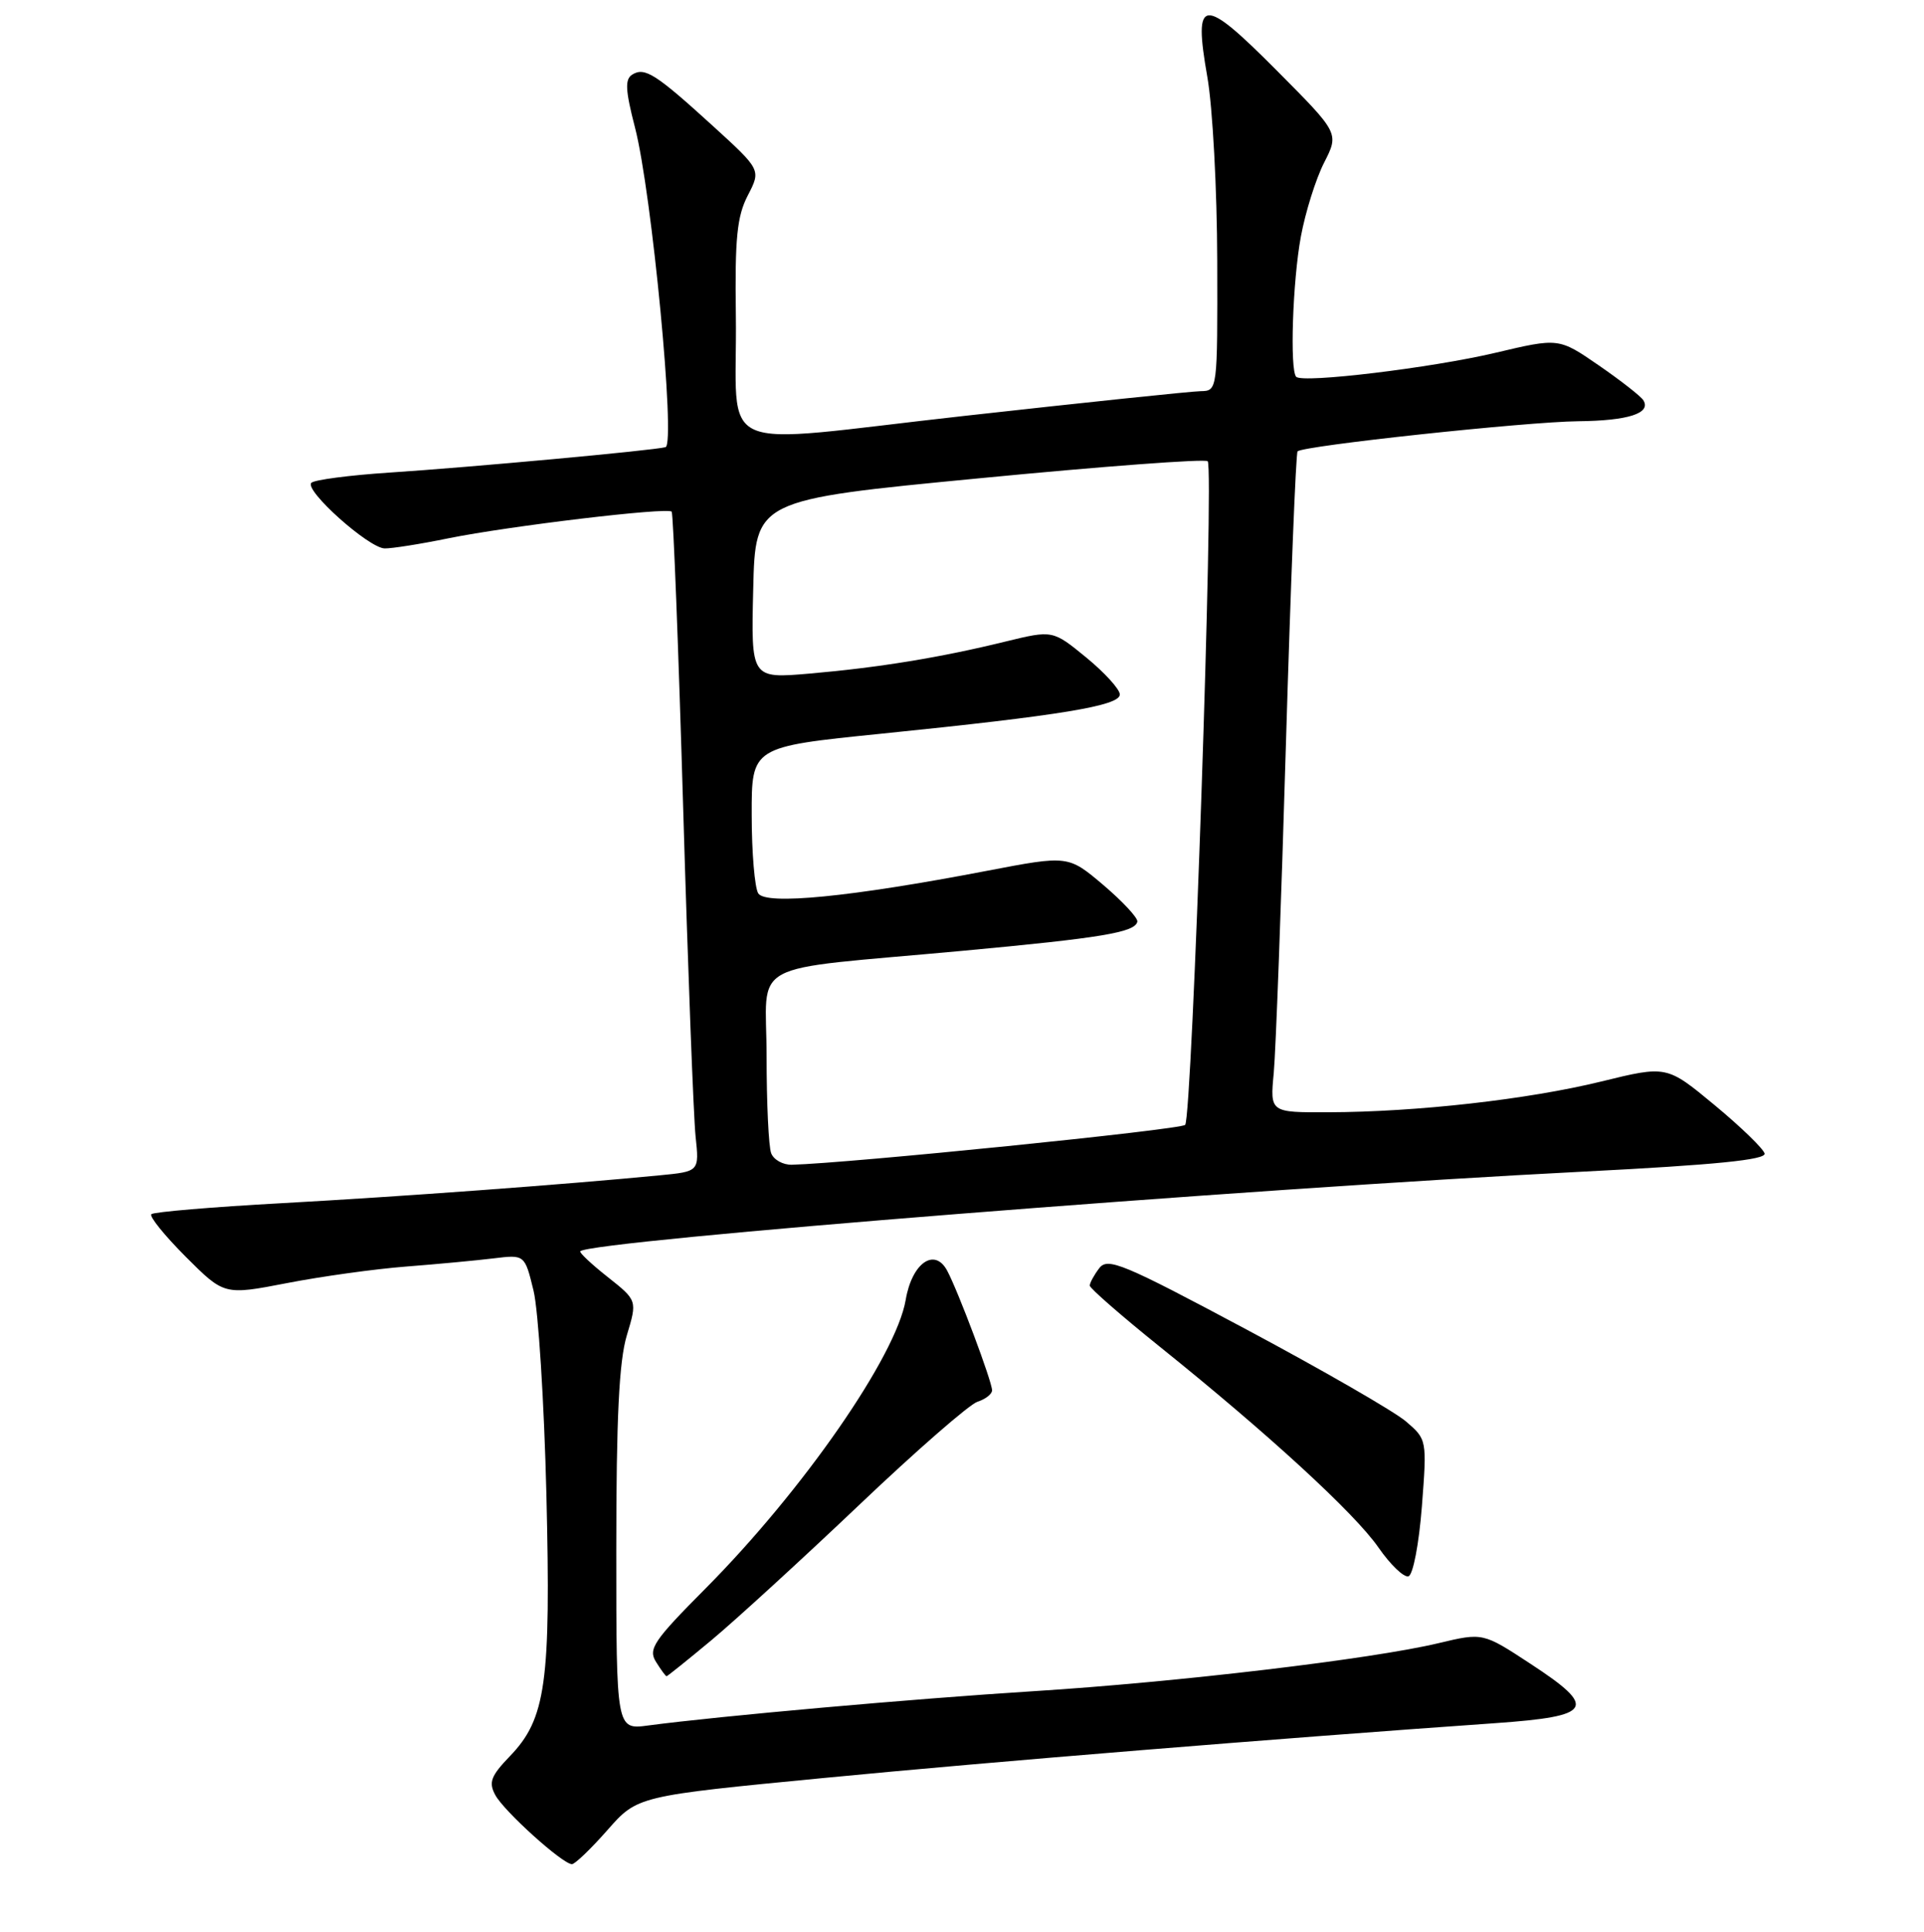 <?xml version="1.0" encoding="UTF-8" standalone="no"?>
<!DOCTYPE svg PUBLIC "-//W3C//DTD SVG 1.1//EN" "http://www.w3.org/Graphics/SVG/1.1/DTD/svg11.dtd" >
<svg xmlns="http://www.w3.org/2000/svg" xmlns:xlink="http://www.w3.org/1999/xlink" version="1.1" viewBox="0 0 256 257">
 <g >
 <path fill="currentColor"
d=" M 80.82 243.47 C 84.81 238.93 84.81 238.93 109.66 236.53 C 131.86 234.38 169.64 231.30 198.99 229.24 C 211.97 228.32 212.62 227.22 203.65 221.35 C 197.31 217.19 197.31 217.19 191.40 218.60 C 182.52 220.72 156.63 223.79 137.50 224.99 C 121.46 226.00 95.65 228.30 86.25 229.55 C 82.00 230.12 82.00 230.12 82.00 206.22 C 82.00 188.61 82.37 181.09 83.40 177.66 C 84.80 173.01 84.80 173.01 80.85 169.88 C 78.68 168.17 77.04 166.62 77.21 166.46 C 78.62 165.05 165.22 158.18 210.79 155.86 C 228.26 154.97 234.99 154.29 234.79 153.46 C 234.63 152.82 231.64 149.92 228.14 147.02 C 221.77 141.74 221.77 141.74 213.05 143.88 C 203.32 146.26 188.51 147.94 176.74 147.97 C 168.98 148.00 168.98 148.00 169.48 142.75 C 169.75 139.86 170.48 120.18 171.10 99.00 C 171.73 77.82 172.42 60.30 172.65 60.05 C 173.34 59.30 203.07 56.11 210.00 56.04 C 216.65 55.97 219.72 54.98 218.66 53.25 C 218.33 52.72 215.66 50.63 212.73 48.61 C 207.40 44.94 207.40 44.94 198.95 46.94 C 190.47 48.94 173.34 51.01 172.47 50.13 C 171.60 49.26 171.99 37.40 173.09 31.47 C 173.69 28.22 175.08 23.80 176.18 21.64 C 178.18 17.72 178.18 17.72 169.90 9.40 C 159.96 -0.60 158.76 -0.49 160.64 10.22 C 161.35 14.22 161.94 25.26 161.96 34.75 C 162.00 51.97 162.00 52.00 159.75 52.04 C 158.51 52.06 144.36 53.54 128.31 55.33 C 94.13 59.13 98.16 60.91 97.91 41.92 C 97.77 31.70 98.06 28.78 99.50 26.00 C 101.26 22.60 101.26 22.60 94.88 16.78 C 87.26 9.84 85.79 8.89 84.13 9.92 C 83.13 10.54 83.20 11.98 84.49 16.97 C 86.73 25.62 89.93 59.13 88.55 59.49 C 86.90 59.93 62.54 62.17 51.83 62.87 C 46.52 63.22 41.84 63.83 41.43 64.23 C 40.45 65.21 49.05 72.91 51.18 72.96 C 52.11 72.98 55.94 72.38 59.68 71.61 C 67.74 69.98 88.82 67.46 89.37 68.07 C 89.58 68.31 90.27 86.05 90.90 107.50 C 91.53 128.95 92.28 148.60 92.55 151.17 C 93.05 155.85 93.05 155.85 87.77 156.36 C 75.11 157.59 53.23 159.20 37.59 160.06 C 28.29 160.57 20.44 161.23 20.14 161.53 C 19.84 161.83 21.90 164.37 24.71 167.19 C 29.83 172.31 29.83 172.31 38.17 170.70 C 42.75 169.81 49.88 168.82 54.00 168.50 C 58.12 168.18 63.37 167.69 65.66 167.41 C 69.82 166.90 69.82 166.90 70.99 171.70 C 71.63 174.34 72.40 186.51 72.70 198.75 C 73.31 223.88 72.64 228.66 67.84 233.64 C 65.31 236.27 64.99 237.12 65.90 238.80 C 67.05 240.95 74.86 248.00 76.10 248.00 C 76.50 248.00 78.63 245.96 80.82 243.47 Z  M 94.70 218.17 C 97.89 215.51 106.71 207.44 114.31 200.22 C 121.90 193.00 128.99 186.82 130.06 186.48 C 131.13 186.14 132.00 185.46 132.00 184.96 C 132.00 183.79 127.49 171.78 126.03 169.05 C 124.35 165.91 121.34 168.03 120.51 172.92 C 119.25 180.39 106.85 198.27 93.87 211.33 C 86.97 218.27 86.22 219.38 87.28 221.08 C 87.94 222.14 88.57 223.00 88.69 223.00 C 88.80 223.00 91.51 220.83 94.70 218.17 Z  M 189.19 200.42 C 189.87 191.53 189.86 191.49 187.07 189.10 C 185.53 187.78 176.00 182.29 165.89 176.89 C 149.35 168.06 147.37 167.24 146.25 168.73 C 145.56 169.64 145.00 170.67 145.00 171.03 C 145.00 171.38 149.16 175.01 154.23 179.09 C 168.69 190.70 180.24 201.30 183.41 205.87 C 185.01 208.18 186.81 209.90 187.41 209.70 C 188.02 209.50 188.80 205.39 189.19 200.42 Z  M 102.61 153.42 C 102.27 152.55 102.00 146.76 102.00 140.55 C 102.00 127.47 98.80 129.20 128.00 126.50 C 146.58 124.78 151.04 124.04 151.33 122.61 C 151.42 122.12 149.39 119.94 146.82 117.75 C 142.13 113.78 142.13 113.78 131.32 115.85 C 113.18 119.33 101.89 120.44 100.89 118.85 C 100.42 118.11 100.02 113.42 100.02 108.43 C 100.00 99.36 100.00 99.36 117.25 97.61 C 141.20 95.18 149.00 93.89 149.00 92.39 C 149.00 91.70 146.99 89.49 144.53 87.47 C 140.07 83.82 140.07 83.82 133.78 85.35 C 125.16 87.47 116.93 88.81 107.72 89.61 C 99.93 90.28 99.93 90.28 100.22 78.39 C 100.50 66.50 100.50 66.50 130.29 63.63 C 146.68 62.04 160.36 61.02 160.69 61.36 C 161.56 62.23 158.62 148.71 157.69 149.65 C 157.05 150.29 112.71 154.78 105.36 154.95 C 104.18 154.98 102.94 154.29 102.61 153.42 Z "/>
</g>
</svg>